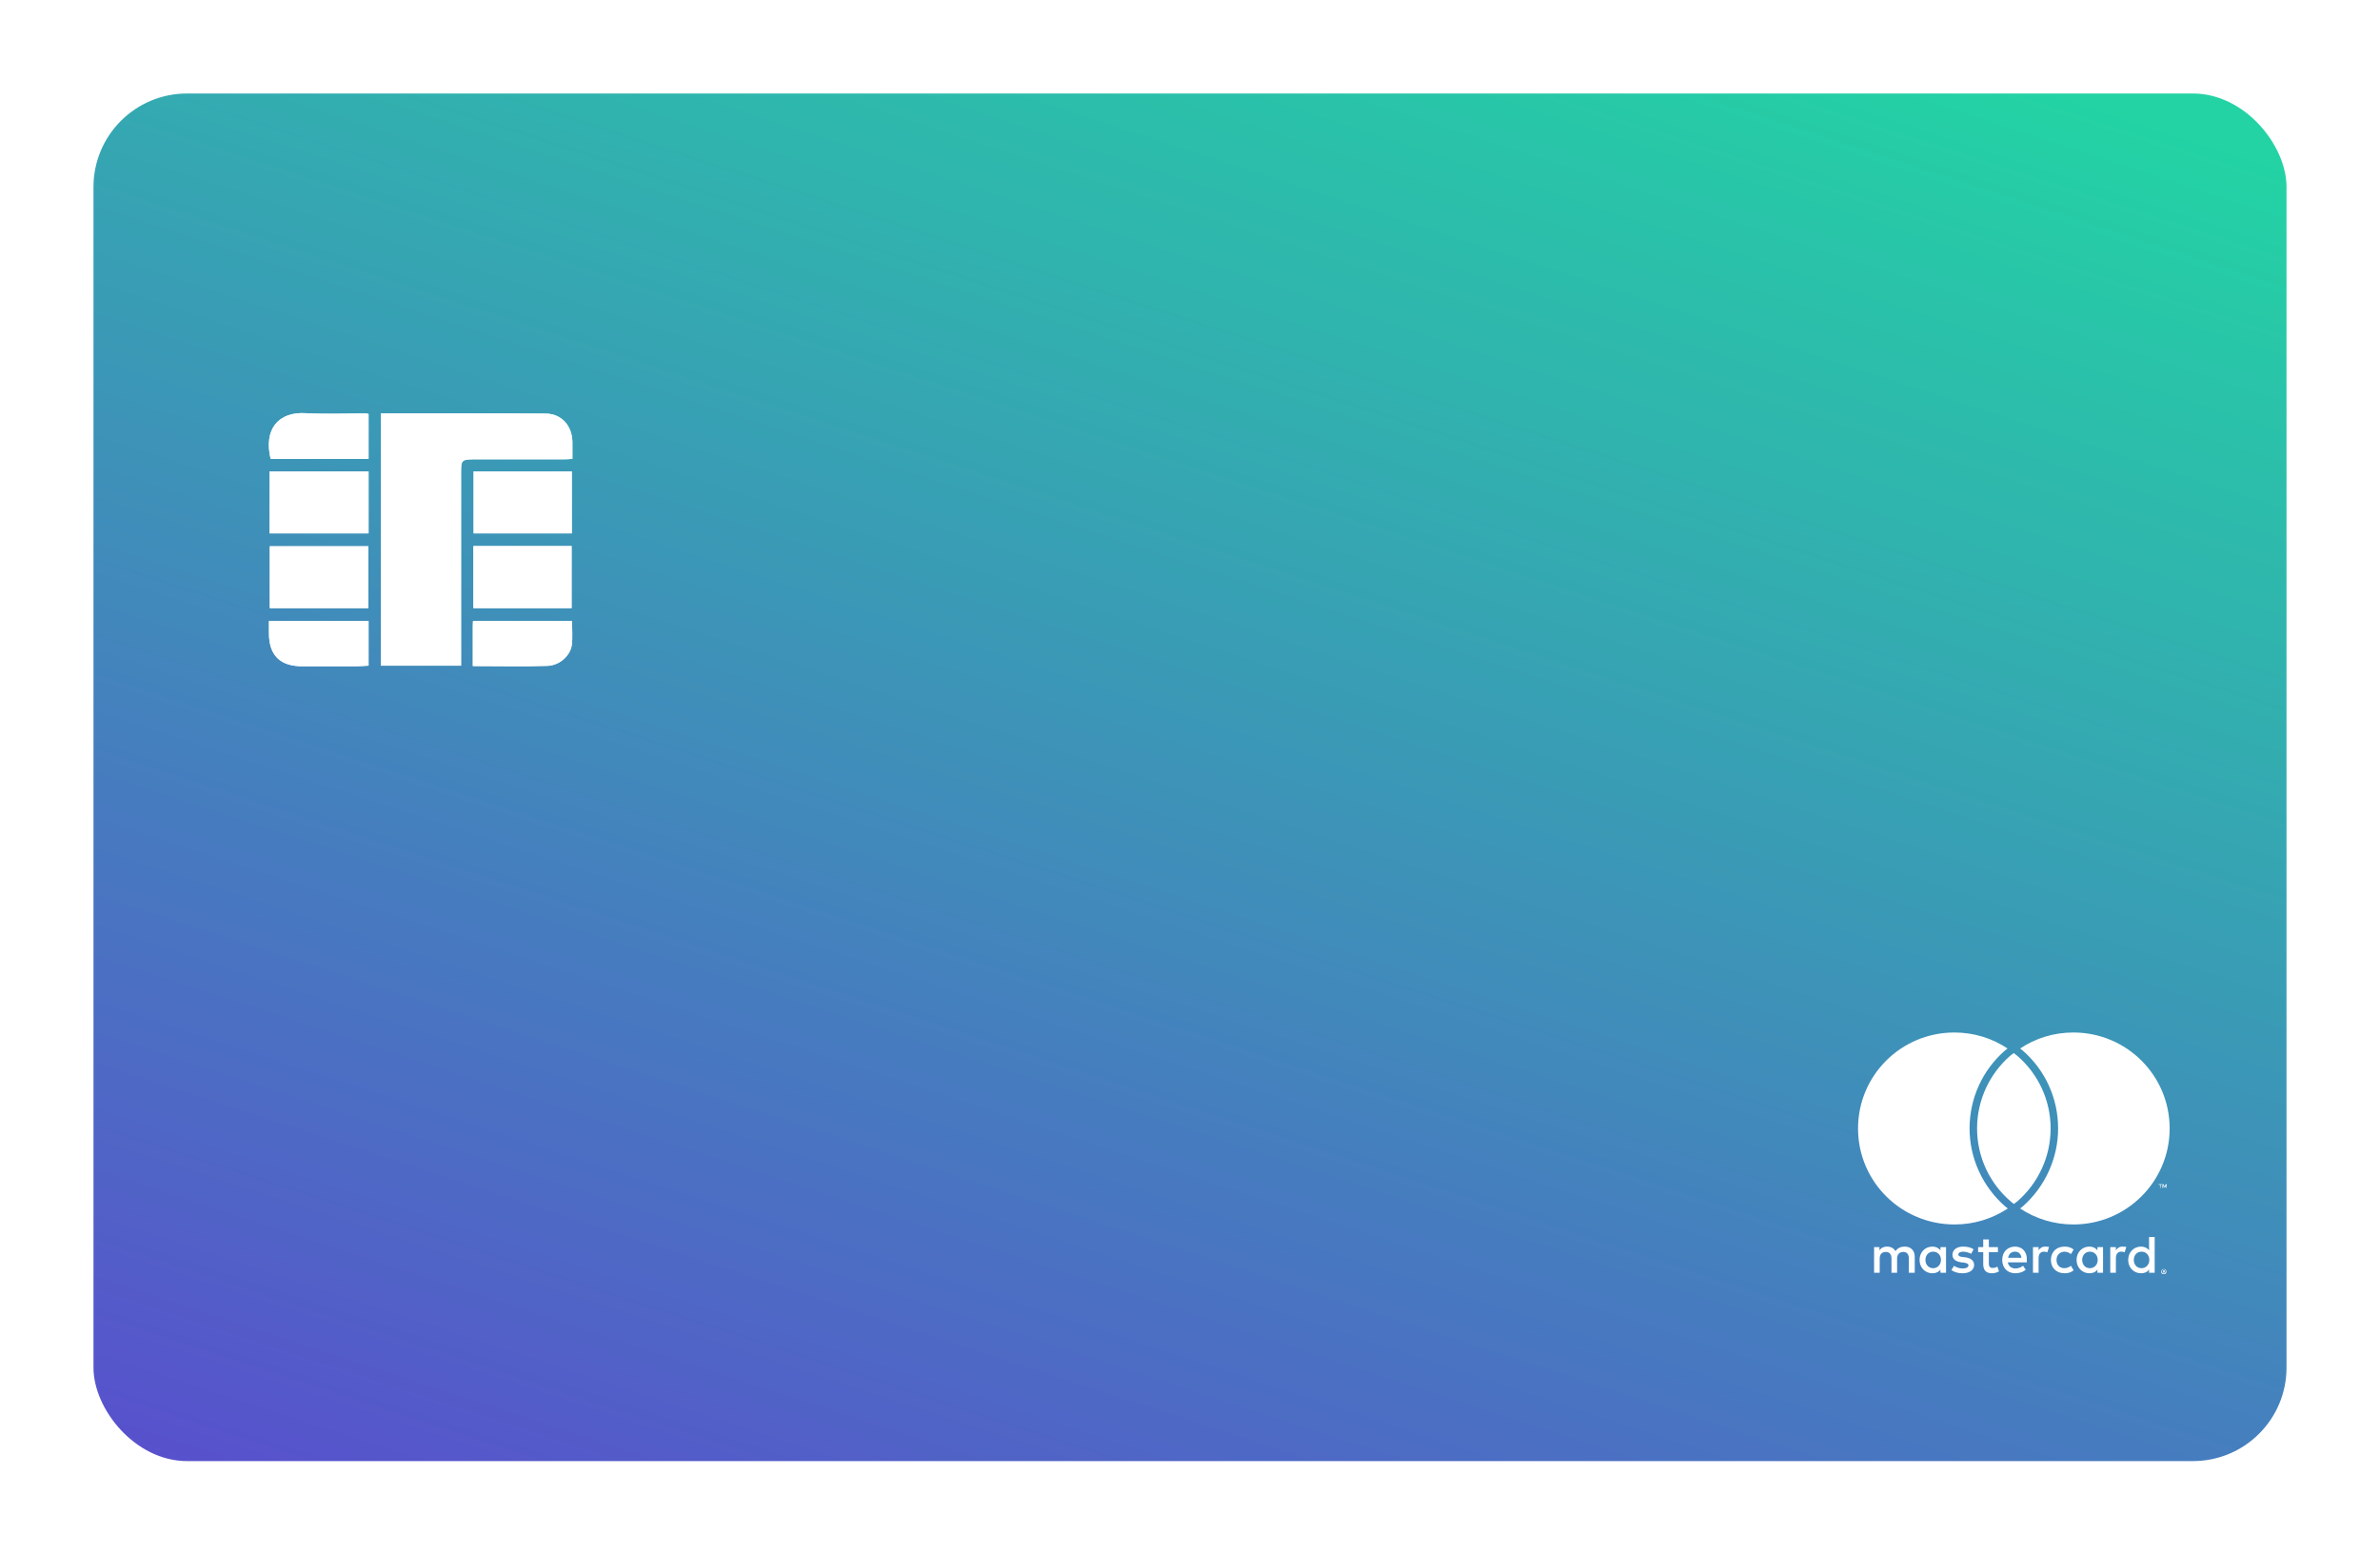 <svg width="611" height="399" viewBox="0 0 611 399" fill="none" xmlns="http://www.w3.org/2000/svg">
<g filter="url(#filter0_d_1_140)">
<rect x="24" y="24" width="563" height="351" rx="24" fill="url(#paint0_linear_1_140)"/>
<g clip-path="url(#clip0_1_140)">
<path d="M491.558 326.658V322.552C491.558 320.978 490.597 319.951 488.948 319.951C488.124 319.951 487.232 320.225 486.614 321.115C486.133 320.362 485.446 319.951 484.416 319.951C483.73 319.951 483.043 320.157 482.494 320.909V320.088H481.12V326.658H482.562V323.031C482.562 321.868 483.18 321.32 484.142 321.32C485.103 321.32 485.584 321.936 485.584 323.031V326.658H487.026V323.031C487.026 321.868 487.712 321.32 488.605 321.32C489.567 321.32 490.047 321.936 490.047 323.031V326.658H491.558ZM512.914 320.088H510.579V318.104H509.137V320.088H507.833V321.389H509.137V324.4C509.137 325.905 509.755 326.795 511.403 326.795C512.021 326.795 512.708 326.589 513.189 326.316L512.777 325.084C512.365 325.358 511.884 325.426 511.541 325.426C510.854 325.426 510.579 325.015 510.579 324.331V321.389H512.914V320.088ZM525.069 319.951C524.245 319.951 523.695 320.362 523.352 320.909V320.088H521.91V326.658H523.352V322.962C523.352 321.868 523.833 321.252 524.725 321.252C525 321.252 525.343 321.32 525.618 321.389L526.03 320.02C525.755 320.02 525.343 319.951 525.069 319.951ZM506.665 320.636C505.979 320.157 505.017 319.951 503.987 319.951C502.339 319.951 501.24 320.773 501.24 322.073C501.24 323.168 502.064 323.784 503.506 323.989L504.193 324.057C504.948 324.194 505.361 324.4 505.361 324.742C505.361 325.221 504.811 325.563 503.85 325.563C502.888 325.563 502.133 325.221 501.652 324.879L500.966 325.974C501.721 326.521 502.751 326.795 503.781 326.795C505.704 326.795 506.803 325.905 506.803 324.673C506.803 323.51 505.91 322.894 504.536 322.689L503.85 322.62C503.232 322.552 502.751 322.415 502.751 322.004C502.751 321.525 503.232 321.252 503.987 321.252C504.811 321.252 505.635 321.594 506.047 321.799L506.665 320.636ZM544.914 319.951C544.09 319.951 543.541 320.362 543.197 320.909V320.088H541.755V326.658H543.197V322.962C543.197 321.868 543.678 321.252 544.571 321.252C544.845 321.252 545.189 321.32 545.464 321.389L545.876 320.02C545.601 320.02 545.189 319.951 544.914 319.951ZM526.511 323.373C526.511 325.358 527.884 326.795 530.013 326.795C530.974 326.795 531.661 326.589 532.348 326.042L531.661 324.879C531.112 325.289 530.562 325.494 529.944 325.494C528.777 325.494 527.953 324.673 527.953 323.373C527.953 322.141 528.777 321.32 529.944 321.252C530.562 321.252 531.112 321.457 531.661 321.868L532.348 320.704C531.661 320.157 530.974 319.951 530.013 319.951C527.884 319.951 526.511 321.389 526.511 323.373ZM539.901 323.373V320.088H538.459V320.909C537.979 320.294 537.292 319.951 536.399 319.951C534.545 319.951 533.103 321.389 533.103 323.373C533.103 325.358 534.545 326.795 536.399 326.795C537.361 326.795 538.047 326.453 538.459 325.837V326.658H539.901V323.373ZM534.545 323.373C534.545 322.21 535.3 321.252 536.536 321.252C537.704 321.252 538.528 322.141 538.528 323.373C538.528 324.536 537.704 325.494 536.536 325.494C535.3 325.494 534.545 324.536 534.545 323.373ZM517.309 319.951C515.386 319.951 514.013 321.32 514.013 323.373C514.013 325.426 515.386 326.795 517.378 326.795C518.339 326.795 519.3 326.521 520.056 325.905L519.369 324.879C518.82 325.289 518.133 325.563 517.446 325.563C516.554 325.563 515.661 325.152 515.455 323.989H520.33C520.33 323.784 520.33 323.647 520.33 323.442C520.468 321.32 519.163 319.951 517.309 319.951ZM517.309 321.252C518.202 321.252 518.82 321.799 518.957 322.826H515.524C515.73 321.868 516.279 321.252 517.309 321.252ZM553.155 323.373V317.488H551.712V320.909C551.232 320.294 550.545 319.951 549.652 319.951C547.798 319.951 546.356 321.389 546.356 323.373C546.356 325.358 547.798 326.795 549.652 326.795C550.614 326.795 551.3 326.453 551.712 325.837V326.658H553.155V323.373ZM547.798 323.373C547.798 322.21 548.554 321.252 549.79 321.252C550.957 321.252 551.781 322.141 551.781 323.373C551.781 324.536 550.957 325.494 549.79 325.494C548.554 325.494 547.798 324.536 547.798 323.373ZM499.592 323.373V320.088H498.15V320.909C497.67 320.294 496.983 319.951 496.09 319.951C494.236 319.951 492.794 321.389 492.794 323.373C492.794 325.358 494.236 326.795 496.09 326.795C497.052 326.795 497.738 326.453 498.15 325.837V326.658H499.592V323.373ZM494.305 323.373C494.305 322.21 495.06 321.252 496.296 321.252C497.464 321.252 498.288 322.141 498.288 323.373C498.288 324.536 497.464 325.494 496.296 325.494C495.06 325.494 494.305 324.536 494.305 323.373ZM555.489 325.7C555.558 325.7 555.695 325.7 555.764 325.768C555.833 325.768 555.901 325.837 555.97 325.905C556.039 325.974 556.107 326.042 556.107 326.11C556.107 326.179 556.176 326.247 556.176 326.384C556.176 326.453 556.176 326.589 556.107 326.658C556.039 326.726 556.039 326.795 555.97 326.863C555.901 326.932 555.833 327 555.764 327C555.695 327.068 555.627 327.068 555.489 327.068C555.421 327.068 555.283 327.068 555.215 327C555.146 326.932 555.077 326.932 555.009 326.863C554.94 326.795 554.871 326.726 554.871 326.658C554.803 326.589 554.803 326.521 554.803 326.384C554.803 326.316 554.803 326.179 554.871 326.11C554.94 326.042 554.94 325.974 555.009 325.905C555.077 325.837 555.146 325.768 555.215 325.768C555.352 325.7 555.421 325.7 555.489 325.7ZM555.489 326.863C555.558 326.863 555.627 326.863 555.695 326.795C555.764 326.795 555.833 326.726 555.833 326.658C555.901 326.589 555.901 326.589 555.97 326.521C555.97 326.453 556.039 326.384 556.039 326.316C556.039 326.247 556.039 326.179 555.97 326.11C555.97 326.042 555.901 325.974 555.833 325.974C555.764 325.905 555.764 325.905 555.695 325.837C555.627 325.837 555.558 325.768 555.489 325.768C555.421 325.768 555.352 325.768 555.283 325.837C555.215 325.837 555.146 325.905 555.146 325.974C555.077 326.042 555.077 326.042 555.009 326.11C555.009 326.179 554.94 326.247 554.94 326.316C554.94 326.384 554.94 326.453 555.009 326.521C555.009 326.589 555.077 326.658 555.146 326.658C555.215 326.726 555.215 326.726 555.283 326.795C555.352 326.863 555.421 326.863 555.489 326.863ZM555.558 326.042C555.627 326.042 555.695 326.042 555.764 326.11C555.833 326.179 555.833 326.179 555.833 326.247C555.833 326.316 555.833 326.316 555.764 326.384C555.764 326.384 555.695 326.453 555.627 326.453L555.833 326.658H555.695L555.489 326.453H555.421V326.658H555.283V326.042H555.558ZM555.421 326.179V326.316H555.558H555.627C555.627 326.316 555.627 326.316 555.627 326.247V326.179H555.558H555.421ZM554.665 304.896V304.075H555.009V303.938H554.185V304.075H554.528V304.896H554.665ZM556.245 304.896V303.938H555.97L555.695 304.623L555.421 303.938H555.146V304.896H555.352V304.143L555.627 304.759H555.833L556.107 304.143V304.896H556.245ZM514.837 309.687C515.043 309.823 515.249 310.029 515.455 310.166C511.541 312.766 506.803 314.272 501.79 314.272C488.056 314.272 477 303.254 477 289.636C477 276.018 488.056 265 501.721 265C506.803 265 511.472 266.506 515.386 269.106C515.18 269.243 514.974 269.448 514.768 269.585C508.931 274.649 505.635 281.903 505.635 289.636C505.635 297.3 509 304.623 514.837 309.687ZM532.279 265C527.197 265 522.528 266.506 518.614 269.106C518.82 269.243 519.026 269.448 519.232 269.585C525.069 274.649 528.365 281.903 528.365 289.636C528.365 297.3 525 304.623 519.232 309.687C519.026 309.823 518.82 310.029 518.614 310.166C522.528 312.766 527.266 314.272 532.279 314.272C545.944 314.272 557 303.254 557 289.636C557 276.018 545.944 265 532.279 265ZM516.966 270.269C516.622 270.543 516.348 270.748 516.004 271.022C510.854 275.539 507.558 282.245 507.558 289.636C507.558 297.026 510.854 303.733 516.073 308.249C516.348 308.523 516.691 308.797 517.034 309.002C517.378 308.728 517.652 308.523 517.996 308.249C523.146 303.733 526.442 297.026 526.442 289.636C526.442 282.245 523.146 275.539 517.927 271.022C517.652 270.817 517.309 270.543 516.966 270.269Z" fill="white"/>
</g>
<g clip-path="url(#clip1_1_140)">
<path d="M97.789 106.103C97.789 127.804 97.789 149.299 97.789 170.845C104.648 170.845 111.404 170.845 118.367 170.845C118.367 169.863 118.367 169.037 118.367 168.21C118.367 152.554 118.367 136.898 118.367 121.242C118.367 118.091 118.523 117.936 121.745 117.884C129.384 117.884 136.971 117.884 144.61 117.884C145.337 117.884 146.117 117.832 146.948 117.781C146.948 116.179 146.948 114.835 146.948 113.44C146.896 109.307 144.194 106.207 140.089 106.155C126.11 106.052 112.079 106.103 97.789 106.103Z" fill="#FEFDFD"/>
<path d="M69.26 140.205C69.26 145.579 69.26 150.849 69.26 156.068C77.834 156.068 86.149 156.068 94.567 156.068C94.567 150.694 94.567 145.475 94.567 140.205C86.097 140.205 77.73 140.205 69.26 140.205Z" fill="#FEFDFD"/>
<path d="M69.208 136.898C77.834 136.898 86.149 136.898 94.619 136.898C94.619 131.525 94.619 126.306 94.619 120.984C86.097 120.984 77.73 120.984 69.208 120.984C69.208 126.358 69.208 131.525 69.208 136.898Z" fill="#FEFDFD"/>
<path d="M121.589 120.984C121.589 126.306 121.589 131.576 121.589 136.898C130.059 136.898 138.478 136.898 146.792 136.898C146.792 131.473 146.792 126.306 146.792 120.984C138.322 120.984 130.059 120.984 121.589 120.984Z" fill="#FEFDFD"/>
<path d="M121.537 140.153C121.537 145.63 121.537 150.849 121.537 156.068C130.007 156.068 138.374 156.068 146.74 156.068C146.74 150.694 146.74 145.424 146.74 140.153C138.322 140.153 130.059 140.153 121.537 140.153Z" fill="#FEFDFD"/>
<path d="M94.619 106.259C94.204 106.156 93.996 106.104 93.84 106.104C88.747 106.104 83.655 106.362 78.562 106.052C71.495 105.587 67.649 110.134 69.468 117.73C77.783 117.73 86.149 117.73 94.619 117.73C94.619 113.854 94.619 110.134 94.619 106.259Z" fill="#FEFDFD"/>
<path d="M94.619 159.374C86.097 159.374 77.678 159.374 69.052 159.374C69.052 160.511 69.052 161.544 69.052 162.578C69.052 168.21 71.962 171.052 77.678 171C82.251 171 86.824 171 91.397 171C92.488 171 93.528 170.897 94.619 170.845C94.619 166.815 94.619 163.146 94.619 159.374Z" fill="#FEFDFD"/>
<path d="M121.381 170.948C127.981 170.948 134.269 171.103 140.556 170.897C143.674 170.793 146.428 168.262 146.792 165.523C147.052 163.508 146.844 161.441 146.844 159.374C138.27 159.374 129.903 159.374 121.433 159.374C121.381 159.943 121.381 160.356 121.381 160.769C121.381 164.025 121.381 167.28 121.381 170.948Z" fill="#FEFDFD"/>
<path d="M97.789 106.103C112.079 106.103 126.11 106.052 140.089 106.155C144.194 106.207 146.844 109.255 146.948 113.44C146.948 114.835 146.948 116.179 146.948 117.781C146.117 117.832 145.337 117.884 144.61 117.884C136.971 117.884 129.384 117.884 121.745 117.884C118.523 117.884 118.367 118.039 118.367 121.242C118.367 136.898 118.367 152.554 118.367 168.21C118.367 169.037 118.367 169.863 118.367 170.845C111.404 170.845 104.7 170.845 97.789 170.845C97.789 149.299 97.789 127.856 97.789 106.103Z" fill="white"/>
<path d="M69.26 140.205C77.678 140.205 86.045 140.205 94.567 140.205C94.567 145.475 94.567 150.694 94.567 156.068C86.149 156.068 77.834 156.068 69.26 156.068C69.26 150.849 69.26 145.579 69.26 140.205Z" fill="white"/>
<path d="M69.208 136.898C69.208 131.525 69.208 126.306 69.208 120.984C77.73 120.984 86.097 120.984 94.619 120.984C94.619 126.306 94.619 131.525 94.619 136.898C86.149 136.898 77.834 136.898 69.208 136.898Z" fill="white"/>
<path d="M121.589 120.984C130.059 120.984 138.322 120.984 146.792 120.984C146.792 126.254 146.792 131.473 146.792 136.898C138.478 136.898 130.059 136.898 121.589 136.898C121.589 131.525 121.589 126.306 121.589 120.984Z" fill="white"/>
<path d="M121.537 140.153C130.007 140.153 138.27 140.153 146.74 140.153C146.74 145.424 146.74 150.694 146.74 156.068C138.322 156.068 130.007 156.068 121.537 156.068C121.537 150.849 121.537 145.63 121.537 140.153Z" fill="white"/>
<path d="M94.619 106.259C94.619 110.134 94.619 113.854 94.619 117.781C86.149 117.781 77.783 117.781 69.468 117.781C67.649 110.134 71.495 105.587 78.562 106.052C83.655 106.311 88.747 106.104 93.84 106.104C93.996 106.104 94.204 106.156 94.619 106.259Z" fill="white"/>
<path d="M94.619 159.374C94.619 163.146 94.619 166.815 94.619 170.845C93.58 170.897 92.488 171 91.397 171C86.824 171 82.251 171 77.678 171C71.962 171.052 69.052 168.21 69.052 162.578C69.052 161.544 69.052 160.563 69.052 159.374C77.678 159.374 86.097 159.374 94.619 159.374Z" fill="white"/>
<path d="M121.381 170.948C121.381 167.28 121.381 164.025 121.381 160.769C121.381 160.356 121.433 159.943 121.433 159.374C129.903 159.374 138.27 159.374 146.844 159.374C146.844 161.441 147.052 163.508 146.792 165.523C146.428 168.262 143.674 170.793 140.556 170.897C134.32 171.103 127.981 170.948 121.381 170.948Z" fill="white"/>
</g>
</g>
<defs>
<filter id="filter0_d_1_140" x="0" y="0" width="611" height="399" filterUnits="userSpaceOnUse" color-interpolation-filters="sRGB">
<feFlood flood-opacity="0" result="BackgroundImageFix"/>
<feColorMatrix in="SourceAlpha" type="matrix" values="0 0 0 0 0 0 0 0 0 0 0 0 0 0 0 0 0 0 127 0" result="hardAlpha"/>
<feOffset/>
<feGaussianBlur stdDeviation="12"/>
<feColorMatrix type="matrix" values="0 0 0 0 0.646 0 0 0 0 0.646 0 0 0 0 0.646 0 0 0 0.35 0"/>
<feBlend mode="normal" in2="BackgroundImageFix" result="effect1_dropShadow_1_140"/>
<feBlend mode="normal" in="SourceGraphic" in2="effect1_dropShadow_1_140" result="shape"/>
</filter>
<linearGradient id="paint0_linear_1_140" x1="306" y1="-49.5" x2="146" y2="440" gradientUnits="userSpaceOnUse">
<stop stop-color="#23D3A4"/>
<stop offset="1" stop-color="#5B49CF"/>
</linearGradient>
<clipPath id="clip0_1_140">
<rect width="80" height="62" fill="white" transform="translate(477 265)"/>
</clipPath>
<clipPath id="clip1_1_140">
<rect width="78" height="65" fill="white" transform="translate(69 106)"/>
</clipPath>
</defs>
</svg>
